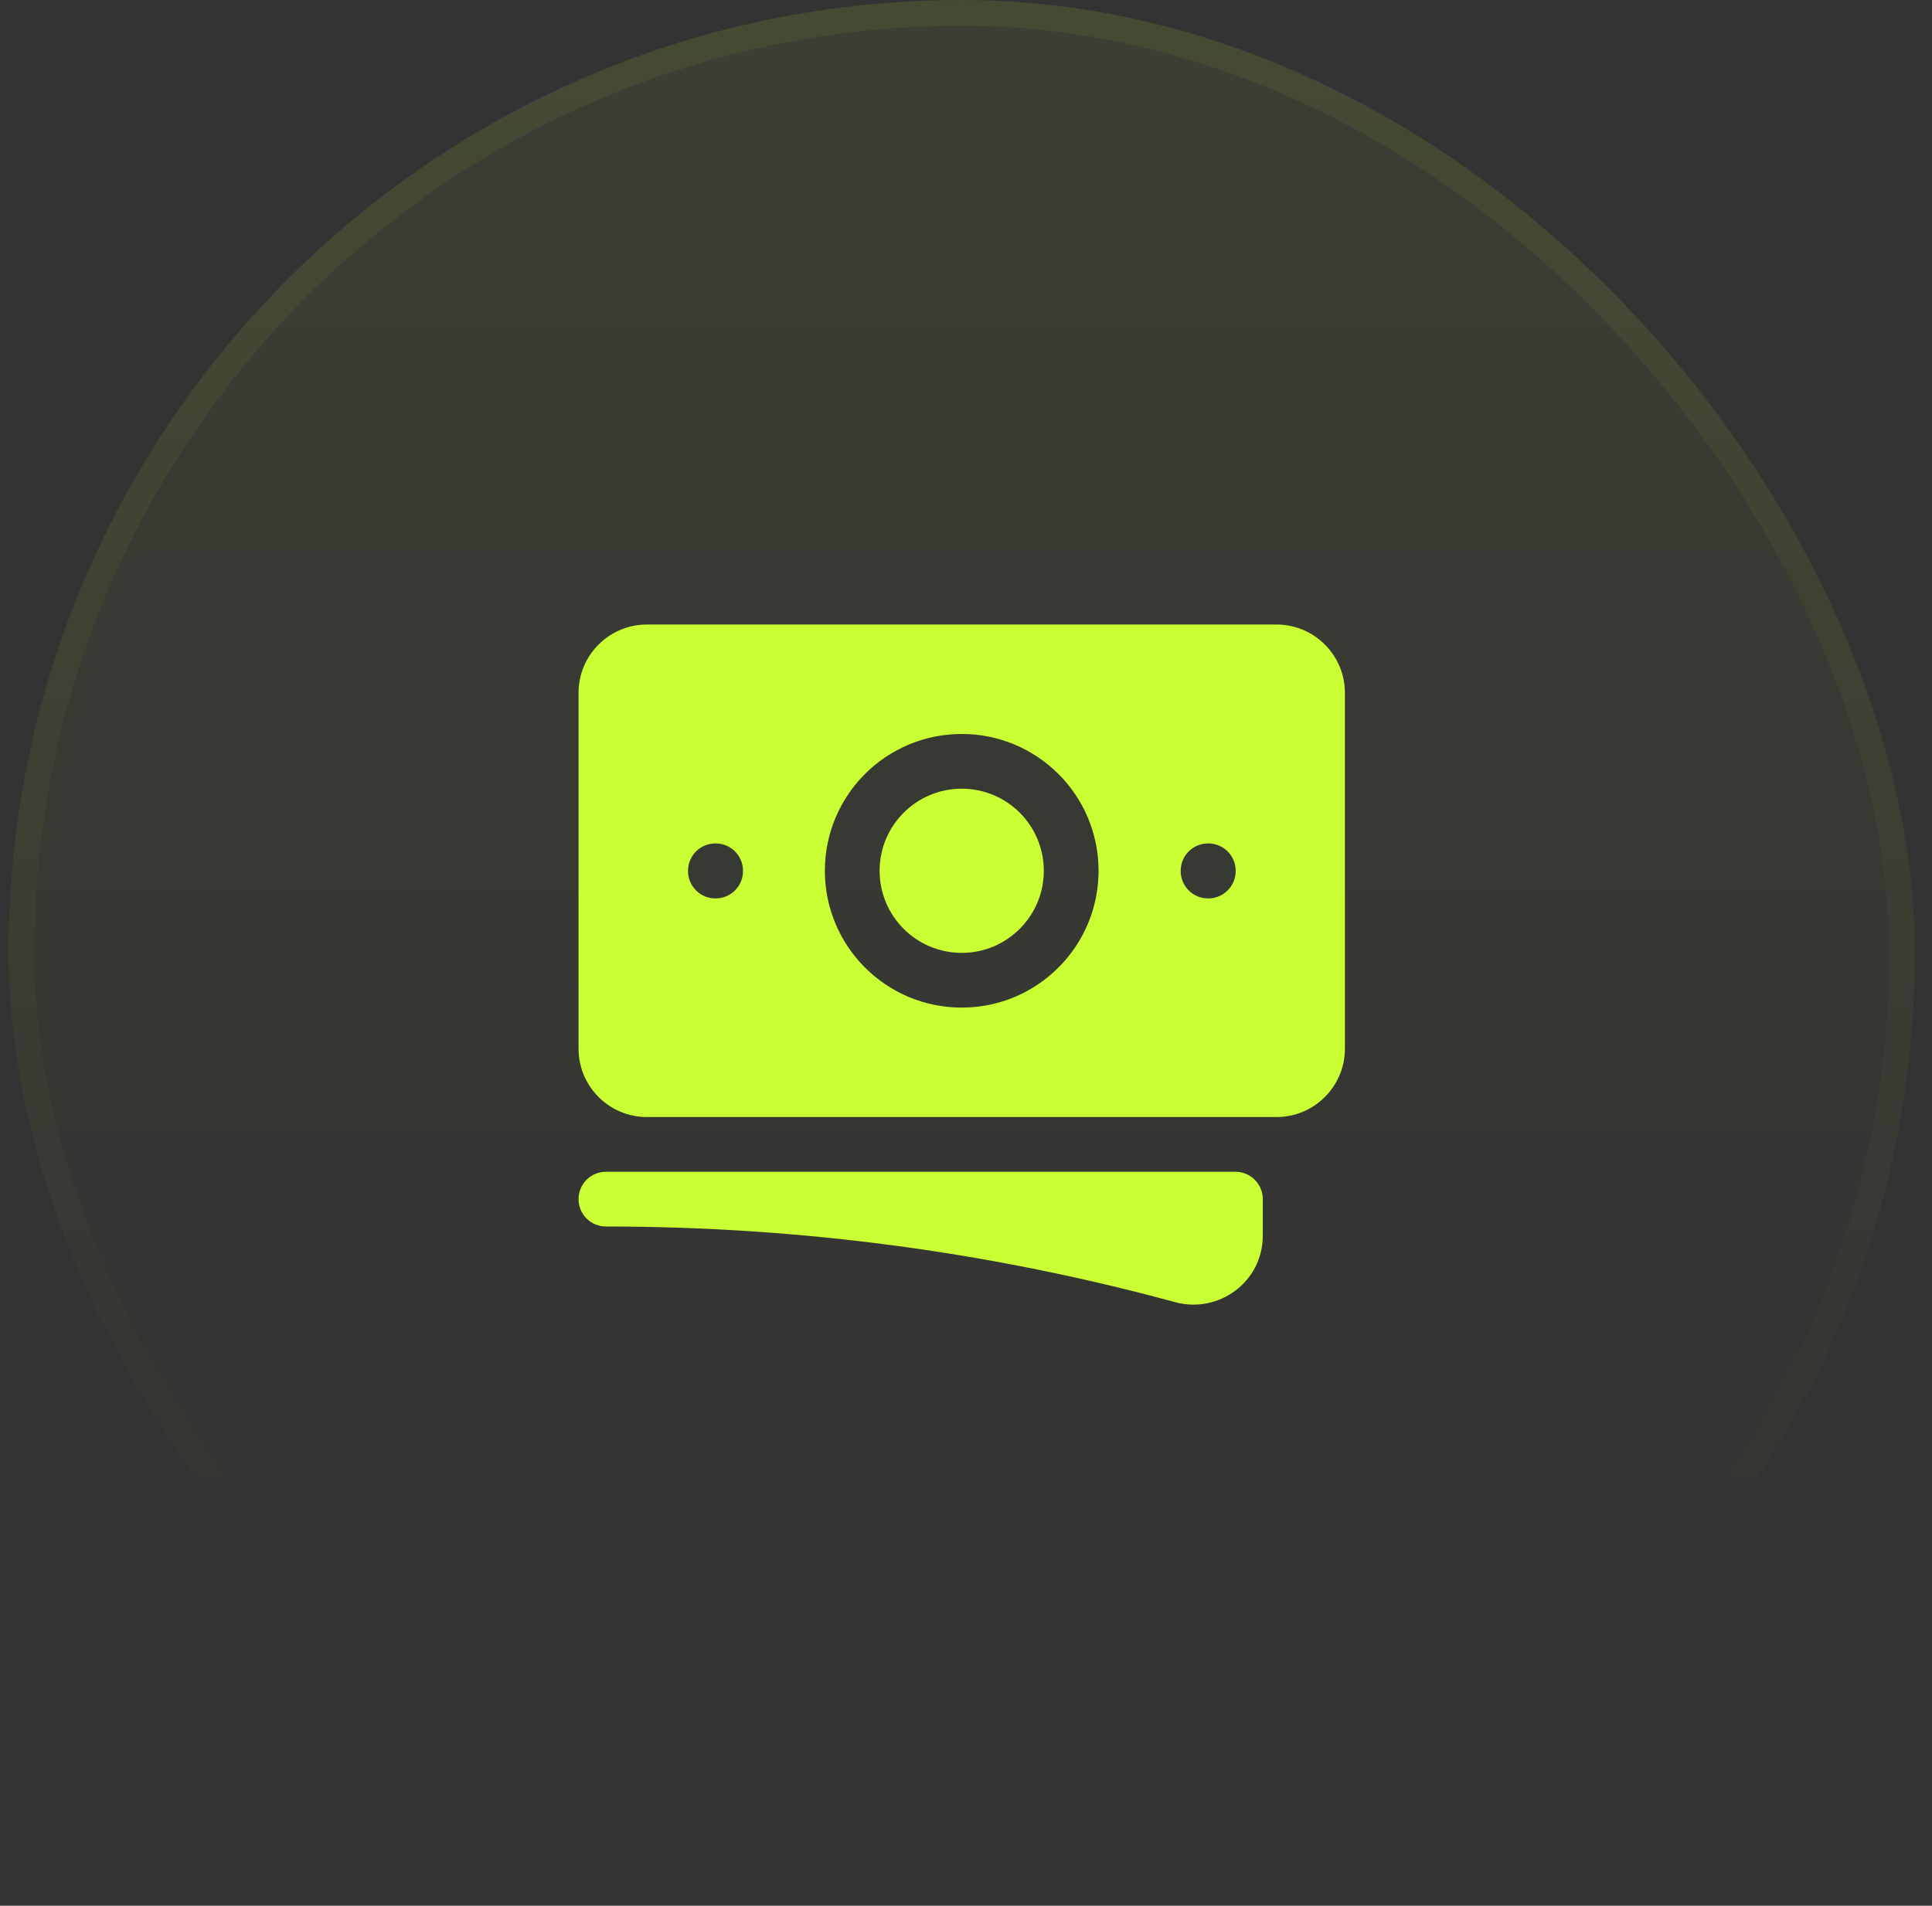 <svg width="75" height="74" viewBox="0 0 75 74" fill="none" xmlns="http://www.w3.org/2000/svg">
<rect x="0" y="0" width="75" height="74" fill="#333333" stroke="none"/>
<rect x="0.333" width="74" height="74" rx="37" fill="url(#paint0_linear_11_86913)" fill-opacity="0.1"/>
<rect x="0.833" y="0.5" width="73" height="73" rx="36.5" stroke="url(#paint1_linear_11_86913)" stroke-opacity="0.2"/>
<path d="M37.334 30.625C35.573 30.625 34.146 32.052 34.146 33.812C34.146 35.573 35.573 37 37.334 37C39.094 37 40.521 35.573 40.521 33.812C40.521 32.052 39.094 30.625 37.334 30.625Z" fill="#CAFF33"/>
<path fill-rule="evenodd" clip-rule="evenodd" d="M22.459 26.906C22.459 25.439 23.648 24.25 25.115 24.25H49.552C51.019 24.25 52.209 25.439 52.209 26.906V40.719C52.209 42.186 51.019 43.375 49.552 43.375H25.115C23.648 43.375 22.459 42.186 22.459 40.719V26.906ZM32.021 33.812C32.021 30.878 34.4 28.5 37.334 28.5C40.267 28.5 42.646 30.878 42.646 33.812C42.646 36.746 40.267 39.125 37.334 39.125C34.4 39.125 32.021 36.746 32.021 33.812ZM46.896 32.75C46.309 32.75 45.834 33.226 45.834 33.812V33.823C45.834 34.41 46.309 34.886 46.896 34.886H46.907C47.493 34.886 47.969 34.41 47.969 33.823V33.812C47.969 33.226 47.493 32.75 46.907 32.75H46.896ZM26.709 33.812C26.709 33.226 27.184 32.75 27.771 32.75H27.782C28.368 32.75 28.844 33.226 28.844 33.812V33.823C28.844 34.41 28.368 34.886 27.782 34.886H27.771C27.184 34.886 26.709 34.41 26.709 33.823V33.812Z" fill="#CAFF33"/>
<path d="M23.521 45.5C22.934 45.5 22.459 45.976 22.459 46.562C22.459 47.149 22.934 47.625 23.521 47.625C31.171 47.625 38.581 48.648 45.621 50.564C47.307 51.023 49.021 49.774 49.021 47.986V46.562C49.021 45.976 48.545 45.5 47.959 45.5H23.521Z" fill="#CAFF33"/>
<defs>
<linearGradient id="paint0_linear_11_86913" x1="37.334" y1="-49" x2="37.334" y2="191" gradientUnits="userSpaceOnUse">
<stop stop-color="#CAFF33"/>
<stop offset="0.468" stop-color="#CAFF33" stop-opacity="0"/>
</linearGradient>
<linearGradient id="paint1_linear_11_86913" x1="37.334" y1="-128.5" x2="37.334" y2="141" gradientUnits="userSpaceOnUse">
<stop stop-color="#CAFF33"/>
<stop offset="0.716" stop-color="#CAFF33" stop-opacity="0"/>
</linearGradient>
</defs>
</svg>
